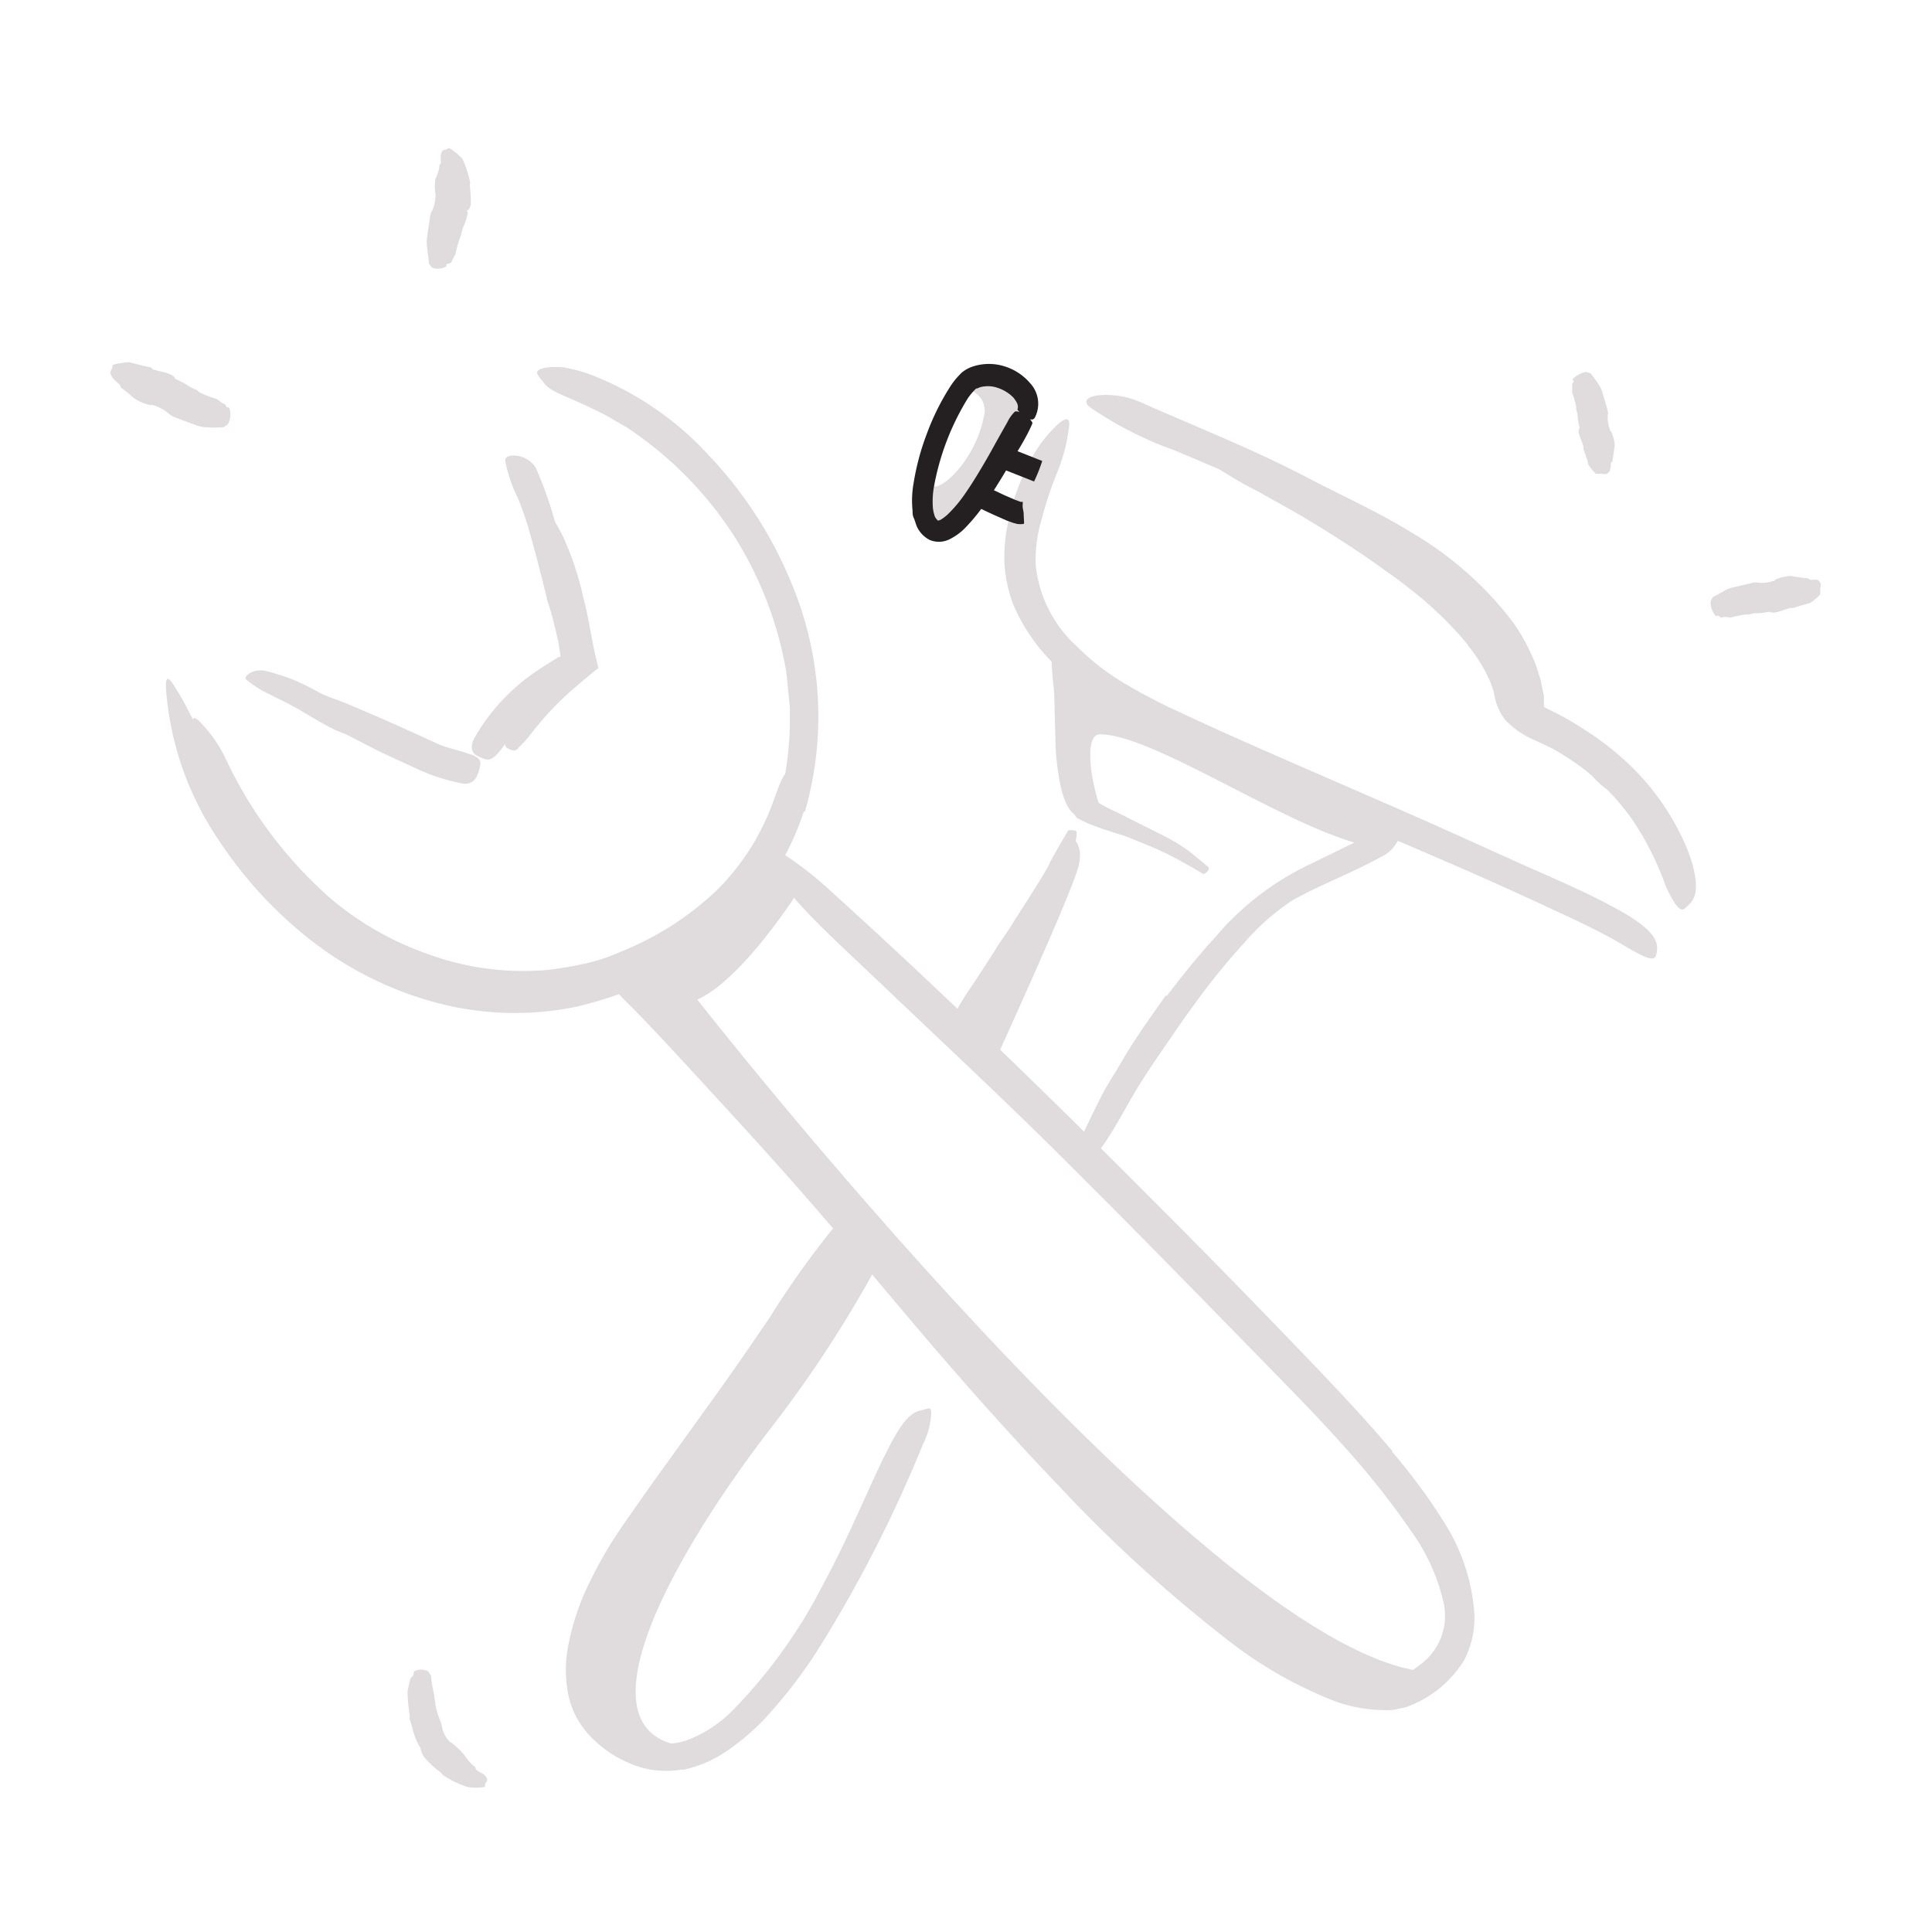 <svg xmlns="http://www.w3.org/2000/svg" width="128" height="128" viewBox="0 0 128 128"><defs><style>.cls-1{fill:#e0dcdd;}.cls-2{fill:#242021;}</style></defs><title>Free Icons</title><g id="Layer_55" data-name="Layer 55"><path class="cls-1" d="M44.78,115.6c-6.41-1.47-.08-12.79,6.55-21.32a79.61,79.61,0,0,0,6.82-10.51l-2.59-1.85S50.17,90.83,47,94.26s-8,11.19-8.23,14.21S38.7,115.6,44.78,115.6Z"/><path class="cls-1" d="M94.86,110.79C80.54,110.16,46.2,66.23,46.2,66.23c3.08-1.4,6.78-7.31,6.78-7.31l-1.49-1.58s-5.19,7-9.27,7.68c0,0-1.09,0,.65,1.68S59.08,84.2,62,87.86s20.64,21.93,25.6,23.41c4.67,1.39,4.67,1.39,6,.4Z"/><path class="cls-1" d="M38.28,65.29A19.77,19.77,0,0,1,29.72,65l-1.51-.42c-.5-.14-1-.37-1.46-.55A24.07,24.07,0,0,1,22,61.3c-.7-.58-1.43-1.13-2.09-1.75a24.92,24.92,0,0,1-1.89-2,22.32,22.32,0,0,1-1.52-1.88,18.94,18.94,0,0,1-1.35-2l-.79-1.32c-.23-.46-.44-.93-.66-1.4a6.59,6.59,0,0,1-.55-1.44c-.13-.5-.26-1-.35-1.5s.06-.59.47-.16a9.29,9.29,0,0,1,1.58,2.2,28.33,28.33,0,0,0,7.07,9.49,20.45,20.45,0,0,0,6.37,3.65,18.43,18.43,0,0,0,8,1.07c.83-.1,1.66-.24,2.47-.42s1.61-.44,2.38-.79A19.92,19.92,0,0,0,47.47,59a15.67,15.67,0,0,0,3.28-4.72,11.72,11.72,0,0,0,.47-1.16c.54-1.46.69-1.92,1.19-2.17a3.18,3.18,0,0,1,.32-.16c.32-.1.5.64.18,1.86a16.75,16.75,0,0,1-6.67,9.2,20.81,20.81,0,0,1-8,3.53Z"/><path class="cls-1" d="M33.47,48.48c.16-.2.8-1,1.49-1.74s1.42-1.44,1.56-1.56,1.18-.93,1.29-1l.27-.2.27-.18.08,0s0-.07,0-.1V43.6l0-.16-.07-.51c0-.09-.14-1.32-.27-2.6a14.18,14.18,0,0,0-.58-2.78c-.07-.19-.26-.79-.49-1.39a14.62,14.62,0,0,0-.6-1.38c-.06-.14.27-.31.34-.21A9.38,9.38,0,0,1,37.5,36a19.31,19.31,0,0,1,.73,2c.24.77.39,1.47.4,1.53.14.52.26,1.06.36,1.59l.14.74.19,1,.11.5.18.75c0,.06.07.14,0,.18l-.16.12-.32.26-.42.35-.73.62a20.35,20.35,0,0,0-2,2c-.35.4-.68.82-1,1.23-.2.25-.44.46-.65.7s-.42.15-.71,0S33.35,48.63,33.47,48.48Z"/><path class="cls-1" d="M90.4,56c-5.14-1.2-14-7.35-17.52-7.35-1.43,0-.14,5.42.52,5.69s-2,.23-2.44-2.69a22,22,0,0,1,.51-6.92s6,4,8.6,4.74,11.84,5.25,11.84,5.25S91.05,56.15,90.4,56Z"/><path class="cls-1" d="M70.84,55.42s1,.26.63,1.92S65.78,70.6,65.78,70.6L64,68.12Z"/><path class="cls-1" d="M65.17,27.65c-.49,2.53-2.42,4.53-3.19,4.58-.4,0-1.08.17-1-.21-.37,1.24.46,3.72,1.73,2.5a17.22,17.22,0,0,0,1.95-2.47c1-1.5,4.43-3.77,3.53-5.84,0,0-1.24-2.77-4.48-.43A1.43,1.43,0,0,1,65.17,27.65Z"/><path class="cls-1" d="M97.26,42.73a24.44,24.44,0,0,0-3.79-3.67c-.51-.41-1-.78-1.57-1.17-1.87-1.37-3.84-2.62-5.85-3.81-.89-.52-1.8-1-2.7-1.52a25.44,25.44,0,0,1-3.42-2.06c-.33-.29-.2-.33.15-.22a9.92,9.92,0,0,1,1.63.65c2.38,1.22,4.84,2.38,7.16,3.83,1.39.87,2.88,1.71,4.27,2.66A28,28,0,0,1,97.44,41a14.1,14.1,0,0,1,2.12,2.78,7.23,7.23,0,0,1,.56,1.23,11.89,11.89,0,0,1,.36,1.26c.14.63.88,1,1.61,1.4a14.47,14.47,0,0,1,3.54,2,5.87,5.87,0,0,1,.67.65,2.14,2.14,0,0,1,.59,1.09,1.05,1.05,0,0,1-.07.64.91.91,0,0,1-.12.22c-.15.18-.51-.15-1-.63a7.47,7.47,0,0,0-2.54-1.9c-.5-.26-1-.48-1.62-.76a5.72,5.72,0,0,1-1.81-1.28A3.62,3.62,0,0,1,99,46a5.58,5.58,0,0,0-.4-1.12,10.09,10.09,0,0,0-1.35-2.12Z"/><path class="cls-1" d="M53.25,53.77a17.73,17.73,0,0,1-3.84,6.56,21,21,0,0,1-6,4.47c-.83.4-1.65.78-2.5,1.1a27.48,27.48,0,0,1-2.64.78,20.15,20.15,0,0,1-9.58-.31A23.17,23.17,0,0,1,20.23,62a27.77,27.77,0,0,1-5.65-6.21,20.5,20.5,0,0,1-3.57-10c-.08-1.11.15-1,.66-.14a16.12,16.12,0,0,1,.95,1.72,14,14,0,0,1,1.13,2.39,26.15,26.15,0,0,0,5.32,8.57,22.53,22.53,0,0,0,8.31,5.79l1.46.52a13.25,13.25,0,0,0,1.51.36,18.22,18.22,0,0,0,3.13.39c.52,0,1.05,0,1.57,0l.8,0c.26,0,.51-.08.77-.13l1.56-.27,1.51-.46A18.32,18.32,0,0,0,50.39,56a15.29,15.29,0,0,0,1.49-4,20.56,20.56,0,0,0,.45-4.29l0-.82-.08-.82c-.06-.54-.09-1.09-.17-1.63a24.53,24.53,0,0,0-3.58-9.14,24.59,24.59,0,0,0-7-7c-.63-.35-1.23-.74-1.88-1.05-2.41-1.18-3.19-1.26-3.67-2a3.13,3.13,0,0,1-.34-.45c-.11-.24.12-.39.69-.46a6.42,6.42,0,0,1,1.08,0c.41.08.89.2,1.43.36A20.72,20.72,0,0,1,47,30.21a27.29,27.29,0,0,1,5.47,8.51,22.8,22.8,0,0,1,.86,15.05Z"/><path class="cls-1" d="M37.13,43.5a.16.16,0,0,0,0-.09L37,42.57c-.13-.58-.27-1.17-.42-1.75s-.28-.84-.37-1.27c-.37-1.51-.75-3-1.19-4.53a19.71,19.71,0,0,0-.7-2,9.59,9.59,0,0,1-.85-2.5c0-.28.33-.39.79-.32A1.72,1.72,0,0,1,35.5,31a26,26,0,0,1,1.67,5.22c.22,1.08.67,2.13,1,3.22l.47,1.79.44,1.9.19.85a1.18,1.18,0,0,1,.06.4l-.38.22-.74.44-.51.31a15.82,15.82,0,0,0-2.66,2,16.46,16.46,0,0,0-1.62,2c-.11.15-.22.31-.34.45-.46.54-.7.63-1.19.4a3.31,3.31,0,0,1-.33-.15c-.34-.21-.4-.64-.14-1.13a13.17,13.17,0,0,1,3.28-3.84A17.57,17.57,0,0,1,36.26,44l.41-.26.35-.22h.06Z"/><path class="cls-1" d="M25.24,49.84,23,48.69c-.28-.14-.58-.22-.86-.36-1-.49-1.92-1.11-2.89-1.63-.43-.24-.88-.43-1.31-.66a7.53,7.53,0,0,1-1.61-1c-.15-.13,0-.3.22-.44a1.46,1.46,0,0,1,1-.16,14.9,14.9,0,0,1,1.79.56,13.84,13.84,0,0,1,1.69.82c.66.37,1.43.56,2.14.88l2.34,1,1.44.65c.74.32,1.46.67,2.21,1,.58.23,1.19.35,1.8.56l.4.13c.48.23.56.44.37,1,0,.12-.08.24-.13.36a.84.84,0,0,1-.89.52,12.56,12.56,0,0,1-3.12-1l-2.3-1.06Z"/><path class="cls-1" d="M92.21,96.16a38.09,38.09,0,0,1,3.45,4.67,12.91,12.91,0,0,1,2,5.81A6.07,6.07,0,0,1,97,110a7.47,7.47,0,0,1-3.87,3.11l-.86.18a7.87,7.87,0,0,1-.84,0,9.6,9.6,0,0,1-3.09-.62A28.13,28.13,0,0,1,81,108.39a94.66,94.66,0,0,1-10.74-9.83c-3.35-3.5-6.55-7.11-9.67-10.79-2.77-3.27-5.5-6.57-8.31-9.73C50.48,76,48.64,74,46.8,72s-3.66-4-5.53-5.86c-.14-.14-.25-.27-.35-.39s-.15-.16-.21-.23-.15-.24-.11-.3.5-.13,1.24.15a18.1,18.1,0,0,1,5.93,4.4c3.8,4.11,7.42,8.33,11,12.64s7.11,8.53,10.85,12.66c2.23,2.48,4.63,4.89,7.13,7.21a59.73,59.73,0,0,0,7.93,6.34,19.84,19.84,0,0,0,4.81,2.4,6.94,6.94,0,0,0,2.44.29A3.77,3.77,0,0,0,93,111a5.27,5.27,0,0,0,1-.65,4,4,0,0,0,1.64-4.18,13.19,13.19,0,0,0-2.19-4.79A52.23,52.23,0,0,0,89.2,96c-1.51-1.71-3.13-3.38-4.72-5-4.88-5-9.83-10.08-14.8-15-3.86-3.81-7.75-7.43-11.63-11.13l-2.56-2.42c-3.18-3.06-4-4.2-4.3-5.27a3,3,0,0,1-.17-.71c0-.28.38-.2,1.07.23A24.26,24.26,0,0,1,55,59c7.11,6.43,14.37,13.47,21.53,20.67q4,4,7.94,8.08c2.62,2.73,5.3,5.45,7.78,8.39Z"/><path class="cls-1" d="M88,53.67c-2.87-1.26-5.75-2.51-8.61-3.82-1.05-.48-2.12-.91-3.16-1.44a28.52,28.52,0,0,1-2.72-1.54A27.45,27.45,0,0,1,71,45,12.25,12.25,0,0,1,67.11,40a9.32,9.32,0,0,1-.57-2.86,11,11,0,0,1,.32-2.83,14,14,0,0,1,1.2-3.37A8.74,8.74,0,0,1,70.21,28c.62-.47.71-.15.58.53A11.36,11.36,0,0,1,70,31.4a23.88,23.88,0,0,0-1,3.05,9.06,9.06,0,0,0-.38,3,8.42,8.42,0,0,0,2.71,5.36,15.88,15.88,0,0,0,3.23,2.5,37.59,37.59,0,0,0,3.74,1.94c2.83,1.33,5.73,2.59,8.62,3.85l5.35,2.33c2.7,1.18,5.4,2.4,8.07,3.61,2.08.94,4.15,1.79,6.18,2.86.44.23.88.47,1.33.74,1.61,1,2,1.66,1.93,2.32a1.55,1.55,0,0,1-.09.41c-.21.33-.83,0-1.9-.61-1.63-1-3.47-1.83-5.34-2.7s-3.78-1.73-5.72-2.58L88,53.72Z"/><path class="cls-1" d="M99.32,43.94a15.91,15.91,0,0,0-5.18-5.69c-.79-.59-1.67-1.07-2.51-1.6a93.31,93.31,0,0,0-9.48-4.94c-1.44-.67-2.93-1.28-4.4-1.9A24.22,24.22,0,0,1,72.24,27c-.53-.4-.22-.7.46-.8a5.62,5.62,0,0,1,2.78.41c3.71,1.65,7.61,3.17,11.36,5.15,2.25,1.17,4.67,2.26,6.91,3.66a23,23,0,0,1,6.53,5.86,12.91,12.91,0,0,1,1.34,2.45c.19.42.3.88.45,1.32l.14.69.08.35c0,.1,0,.17,0,.25l0,.25,0,.24a1.19,1.19,0,0,0,.22.12l.7.35a19.28,19.28,0,0,1,1.7,1A19.07,19.07,0,0,1,108,50.71a16.43,16.43,0,0,1,3.63,5.19,11.54,11.54,0,0,1,.49,1.32,8.75,8.75,0,0,1,.22,1.09,4.36,4.36,0,0,1,0,.76,1.51,1.51,0,0,1-.46.88,3.47,3.47,0,0,1-.3.27c-.35.19-.72-.46-1.22-1.51a19.36,19.36,0,0,0-2.26-4.47,15.25,15.25,0,0,0-3.58-3.59,19.23,19.23,0,0,0-1.85-1.16l-.49-.25-.65-.32c-.15-.07-.35-.16-.51-.25a1.06,1.06,0,0,1-.35-.41l-.07-.11,0,0v0c.11-.08-.16.1-.13.08h0v0l-.09-.25-.18-.51a8.92,8.92,0,0,0-.32-1.92c-.09-.25-.15-.5-.25-.75L99.27,44Z"/><path class="cls-1" d="M71.36,43.26A8,8,0,0,1,71.82,46c.06,1.19.07,2.3.08,2.51s0,1.67,0,1.81,0,.57,0,1.12a3.84,3.84,0,0,0,.21,1.14.57.57,0,0,1,.06.17c.06,0,0,.06.23.21a14.17,14.17,0,0,0,1.71.91l3,1.51a11.74,11.74,0,0,1,1.52.91c.63.45,1.21,1,1.41,1.14s-.23.53-.35.46c-.49-.31-1-.58-1.51-.87a19.8,19.8,0,0,0-2.09-1c-.83-.35-1.59-.64-1.65-.66-.59-.18-1.19-.37-1.79-.59a8.49,8.49,0,0,1-.85-.35l-.31-.15-.16-.09L71.22,54a2,2,0,0,1-.55-.71,5.74,5.74,0,0,1-.43-1.36,16.57,16.57,0,0,1-.3-2.36l-.09-3.32c0-.61-.12-1.21-.14-1.79a3.81,3.81,0,0,1,0-1c0-.22.24-.47.42-.7s.31-.07.59.06A1.75,1.75,0,0,1,71.36,43.26Z"/><path class="cls-1" d="M45.19,117.23a6,6,0,0,1-3.41-.38,7.72,7.72,0,0,1-2.7-1.85,5.64,5.64,0,0,1-1.48-3,8.46,8.46,0,0,1,.09-3.18,16.22,16.22,0,0,1,1.44-4.12A27.41,27.41,0,0,1,41,101.45c.68-1,1.39-2,2.09-3l4.26-5.92c1.26-1.75,2.49-3.54,3.69-5.31a58.59,58.59,0,0,1,4.85-6.68c.57-.64.74-.39.64.42a8.92,8.92,0,0,1-1.27,3.56c-3.16,4.64-6.48,9.17-9.89,13.68a40.32,40.32,0,0,0-5.26,8.67,12.08,12.08,0,0,0-.76,2.56,6.1,6.1,0,0,0,0,2.52,4.82,4.82,0,0,0,3.36,3.36,4.31,4.31,0,0,0,3-.09,8.62,8.62,0,0,0,2.72-1.79A34,34,0,0,0,54.52,105c1.31-2.39,2.36-4.85,3.5-7.32.25-.54.5-1.07.78-1.61,1-2,1.61-2.55,2.33-2.65a2.25,2.25,0,0,1,.4-.11c.18,0,.18.2.14.64a5.29,5.29,0,0,1-.54,1.78,88.21,88.21,0,0,1-6.89,13.49,32.89,32.89,0,0,1-3.63,4.71,16,16,0,0,1-2.34,2,8.28,8.28,0,0,1-3.07,1.34Z"/><path class="cls-1" d="M63.34,67a18.19,18.19,0,0,1,1-1.61l1-1.52c.11-.19.66-1,.71-1.14l.49-.71c.25-.36.51-.76.58-.89s2.27-3.49,2.42-3.94c.13-.29,1.07-1.9,1.22-2.15,0-.07.57-.06.57.09a2.89,2.89,0,0,1-.35,1.37c-.3.6-1.31,2.66-1.36,2.75L69,60.52l-.26.58L68,62.71c-.23.51-.42,1-.67,1.52l-1.1,2.18c-.2.41-.39.84-.61,1.25a3.94,3.94,0,0,1-.52.64c-.06.08-.21.08-.39,0s-.45-.13-.62-.18a.56.56,0,0,1-.26-.19,2.92,2.92,0,0,1-.29-.38A.91.91,0,0,1,63.34,67Z"/><path class="cls-1" d="M77.29,66c1-1.3,2-2.57,3.12-3.79.41-.45.78-.92,1.22-1.33a18.81,18.81,0,0,1,5.24-3.66L89.37,56c.52-.25,1-.54,1.54-.78l1.55-.68c.32-.14.46.11.38.55a2.49,2.49,0,0,1-1,1.49c-2.16,1.24-4.35,2-6.29,3.12a15.67,15.67,0,0,0-3.15,2.8c-1.06,1.16-2.06,2.39-3,3.67-.58.79-1.16,1.59-1.71,2.41C76.86,69.79,76,71,75.22,72.31c-.6,1-1.11,2-1.76,3-.13.21-.27.43-.43.64a2.33,2.33,0,0,1-.76.72.89.89,0,0,1-.58.11,1.57,1.57,0,0,1-.24,0c-.23-.08-.16-.53.08-1.17.42-.94.88-1.85,1.35-2.81S74,70.92,74.51,70c.83-1.39,1.79-2.72,2.74-4.06Z"/><path class="cls-2" d="M64.36,33.39c.5.26,1,.5,1.53.74l.79.35.44.16.26.07a1.46,1.46,0,0,0,.44,0c.06,0,0-.37,0-.73l-.06-.33a1.22,1.22,0,0,1,0-.27l0-.13h0l-.14,0-.35-.13-.72-.31c-.49-.23-1-.47-1.46-.72a.8.8,0,0,0-.12.2l-.24.44A4.72,4.72,0,0,0,64.36,33.39Z"/><path class="cls-2" d="M65.73,30.8l2.78,1.1a10.69,10.69,0,0,0,.54-1.36l-2.78-1.1A12,12,0,0,0,65.73,30.8Z"/><path class="cls-2" d="M67.23,27.28a2.47,2.47,0,0,0-.5.71l-.41.72-.8,1.44c-.54.94-1.09,1.87-1.7,2.73a8.87,8.87,0,0,1-1,1.17,2.85,2.85,0,0,1-.49.38c-.16.07-.19.06-.19.06a.9.9,0,0,1-.21-.28L61.87,34a2.84,2.84,0,0,1-.06-.31,5.61,5.61,0,0,1,.07-1.46,16.87,16.87,0,0,1,2.24-5.84,4.26,4.26,0,0,1,.44-.54l.11-.11.06,0s.14-.06.22-.09a2,2,0,0,1,1.19.06,2.6,2.6,0,0,1,1,.63c.23.3.36.51.27.78,0,.11.89,1,1.15.55a2,2,0,0,0-.3-2.27,3.65,3.65,0,0,0-1.71-1.13,3.44,3.44,0,0,0-2.06,0,2.38,2.38,0,0,0-.53.24,2.69,2.69,0,0,0-.27.2l-.18.19a4.74,4.74,0,0,0-.58.75,16.23,16.23,0,0,0-1.53,3.1A16.5,16.5,0,0,0,60.53,32a6.51,6.51,0,0,0-.07,1.83c0,.17,0,.32.08.49s.12.36.19.53a1.87,1.87,0,0,0,.86.92A1.58,1.58,0,0,0,63,35.68a3.78,3.78,0,0,0,.84-.6A11.89,11.89,0,0,0,65,33.73c.67-.93,1.26-1.89,1.82-2.84S68,29,68.4,28.05C68.42,27.81,67.47,27.11,67.23,27.28Z"/><path class="cls-1" d="M113.8,40.78c-.1.12-.23-.05-.38-.4a1.58,1.58,0,0,1-.09-.52,2.79,2.79,0,0,1,.15-.3s.62-.33.82-.45a1.87,1.87,0,0,1,.6-.21l1.26-.3a.93.93,0,0,1,.29,0,2.32,2.32,0,0,0,1-.1c.06,0,.11,0,.16-.09a2.72,2.72,0,0,1,1.08-.25c.3.07.6.09.9.14.05,0,.09,0,.13,0s.2.12.29.12a1.24,1.24,0,0,1,.38,0c.07,0,.14.11.21.18a.57.57,0,0,1,0,.35c0,.09,0,.21,0,.31a.45.45,0,0,1,0,.11,3.09,3.09,0,0,1-.7.59l-.52.14-.58.18s-.12,0-.18,0-.8.26-.84.26-.32.1-.51,0c0,0-.07,0-.1,0a5,5,0,0,1-.87.09c-.15,0-.29.06-.44.08s-.06,0-.09,0a.17.17,0,0,0-.1,0,7.48,7.48,0,0,0-1,.2c-.08,0-.49-.07-.58,0S113.83,40.73,113.8,40.78Z"/><path class="cls-1" d="M104.25,25.22c-.13-.06,0-.2.34-.4a1.52,1.52,0,0,1,.48-.18,1.62,1.62,0,0,1,.31.1,7.27,7.27,0,0,1,.54.74,1.86,1.86,0,0,1,.25.56c.12.39.24.79.35,1.18a.65.65,0,0,1,0,.28,2.26,2.26,0,0,0,.13.93.16.16,0,0,0,.08.14,2.47,2.47,0,0,1,.25,1c-.06.29-.08.57-.14.87,0,0,0,.08,0,.12a.24.24,0,0,0-.12.27,1.27,1.27,0,0,1-.07.38.83.83,0,0,1-.19.18c-.06.05-.31,0-.33,0s-.19,0-.3,0h-.1a3.55,3.55,0,0,1-.52-.64s0-.23-.12-.46a3.86,3.86,0,0,0-.18-.52c0-.05,0-.11,0-.17s-.26-.73-.27-.76-.1-.29,0-.47a.1.1,0,0,0,0-.09,4.07,4.07,0,0,1-.12-.79,2.79,2.79,0,0,0-.1-.39s0-.05,0-.08a.17.17,0,0,0,0-.1,6,6,0,0,0-.26-.92c0-.06,0-.45,0-.52S104.31,25.25,104.25,25.22Z"/><path class="cls-1" d="M29.56,17.54c.08.13-.11.2-.46.26a1.07,1.07,0,0,1-.46-.06,1.6,1.6,0,0,1-.21-.26c0-.05-.1-.82-.13-1.08a2.47,2.47,0,0,1,0-.72l.2-1.38a.79.79,0,0,1,.1-.28,2.4,2.4,0,0,0,.25-1,.22.22,0,0,0,0-.17,3.11,3.11,0,0,1,0-1,2.82,2.82,0,0,0,.26-.79s0-.07,0-.12a.25.25,0,0,0,.09-.28v-.37a1.11,1.11,0,0,1,.08-.24c0-.08.19-.14.22-.13s.14-.06.2-.1a.13.13,0,0,1,.07,0,3.58,3.58,0,0,1,.87.71A7.28,7.28,0,0,1,31.13,12a.45.45,0,0,1,0,.23s.08,1.07.06,1.1c0,.21,0,.42-.19.59s0,.08,0,.12a3.92,3.92,0,0,1-.31,1c-.06.16-.09.33-.14.49s0,0,0,.07a.6.6,0,0,0-.06.11,8.57,8.57,0,0,0-.31,1.1c0,.08-.26.44-.26.54S29.53,17.49,29.56,17.54Z"/><path class="cls-1" d="M15.06,27c.16-.07.2.16.2.56a1.28,1.28,0,0,1-.16.54,1.82,1.82,0,0,1-.3.21,10.06,10.06,0,0,1-1.14,0,2.71,2.71,0,0,1-.76-.17c-.48-.19-1-.36-1.43-.55a1.32,1.32,0,0,1-.29-.19,3,3,0,0,0-1-.55c-.06,0-.11-.06-.19,0a3.41,3.41,0,0,1-1.13-.48c-.25-.24-.51-.43-.77-.64,0,0-.09,0-.1-.11s-.13-.21-.21-.27A2.11,2.11,0,0,1,7.44,25a2.09,2.09,0,0,1-.13-.26c0-.08.05-.24.08-.26s.05-.14.07-.22a.24.24,0,0,0,0-.08A4.39,4.39,0,0,1,8.56,24s1.23.31,1.37.33.12.08.18.13,1,.25,1,.27c.18.09.38.12.49.35a.18.18,0,0,0,.1.06,5.81,5.81,0,0,1,.88.49,3.82,3.82,0,0,0,.46.21.16.16,0,0,1,.07.07s.06.06.09.07a5.61,5.61,0,0,0,1.09.43c.09,0,.43.33.54.34S15,27,15.06,27Z"/><path class="cls-1" d="M27.41,110.91c-.06-.18.14-.28.5-.3a1,1,0,0,1,.46.13c.07.1.14.2.19.29a6.67,6.67,0,0,0,.15,1c.05.24.08.46.11.69a4.7,4.7,0,0,0,.37,1.33,1.67,1.67,0,0,1,.08.3,1.85,1.85,0,0,0,.49,1s.07.1.15.11a5.41,5.41,0,0,1,.85.81,4.1,4.1,0,0,0,.64.75s.09,0,.1.11.14.19.23.24.25.14.38.23a1.52,1.52,0,0,1,.16.23c0,.07,0,.25-.07.26s-.05.14-.07.22a.19.19,0,0,1,0,.08,3.56,3.56,0,0,1-1.18,0s-.37-.13-.74-.3a7.46,7.46,0,0,1-.81-.45.58.58,0,0,1-.18-.2,6.43,6.43,0,0,1-1-.89,1.34,1.34,0,0,1-.35-.69.22.22,0,0,0-.06-.13,4.37,4.37,0,0,1-.48-1.21c-.07-.23-.12-.42-.19-.63a.48.48,0,0,1,0-.12.86.86,0,0,0,0-.16,11.15,11.15,0,0,1-.14-1.53,7.84,7.84,0,0,1,.18-.81C27.16,111.18,27.43,111,27.41,110.91Z"/></g></svg>